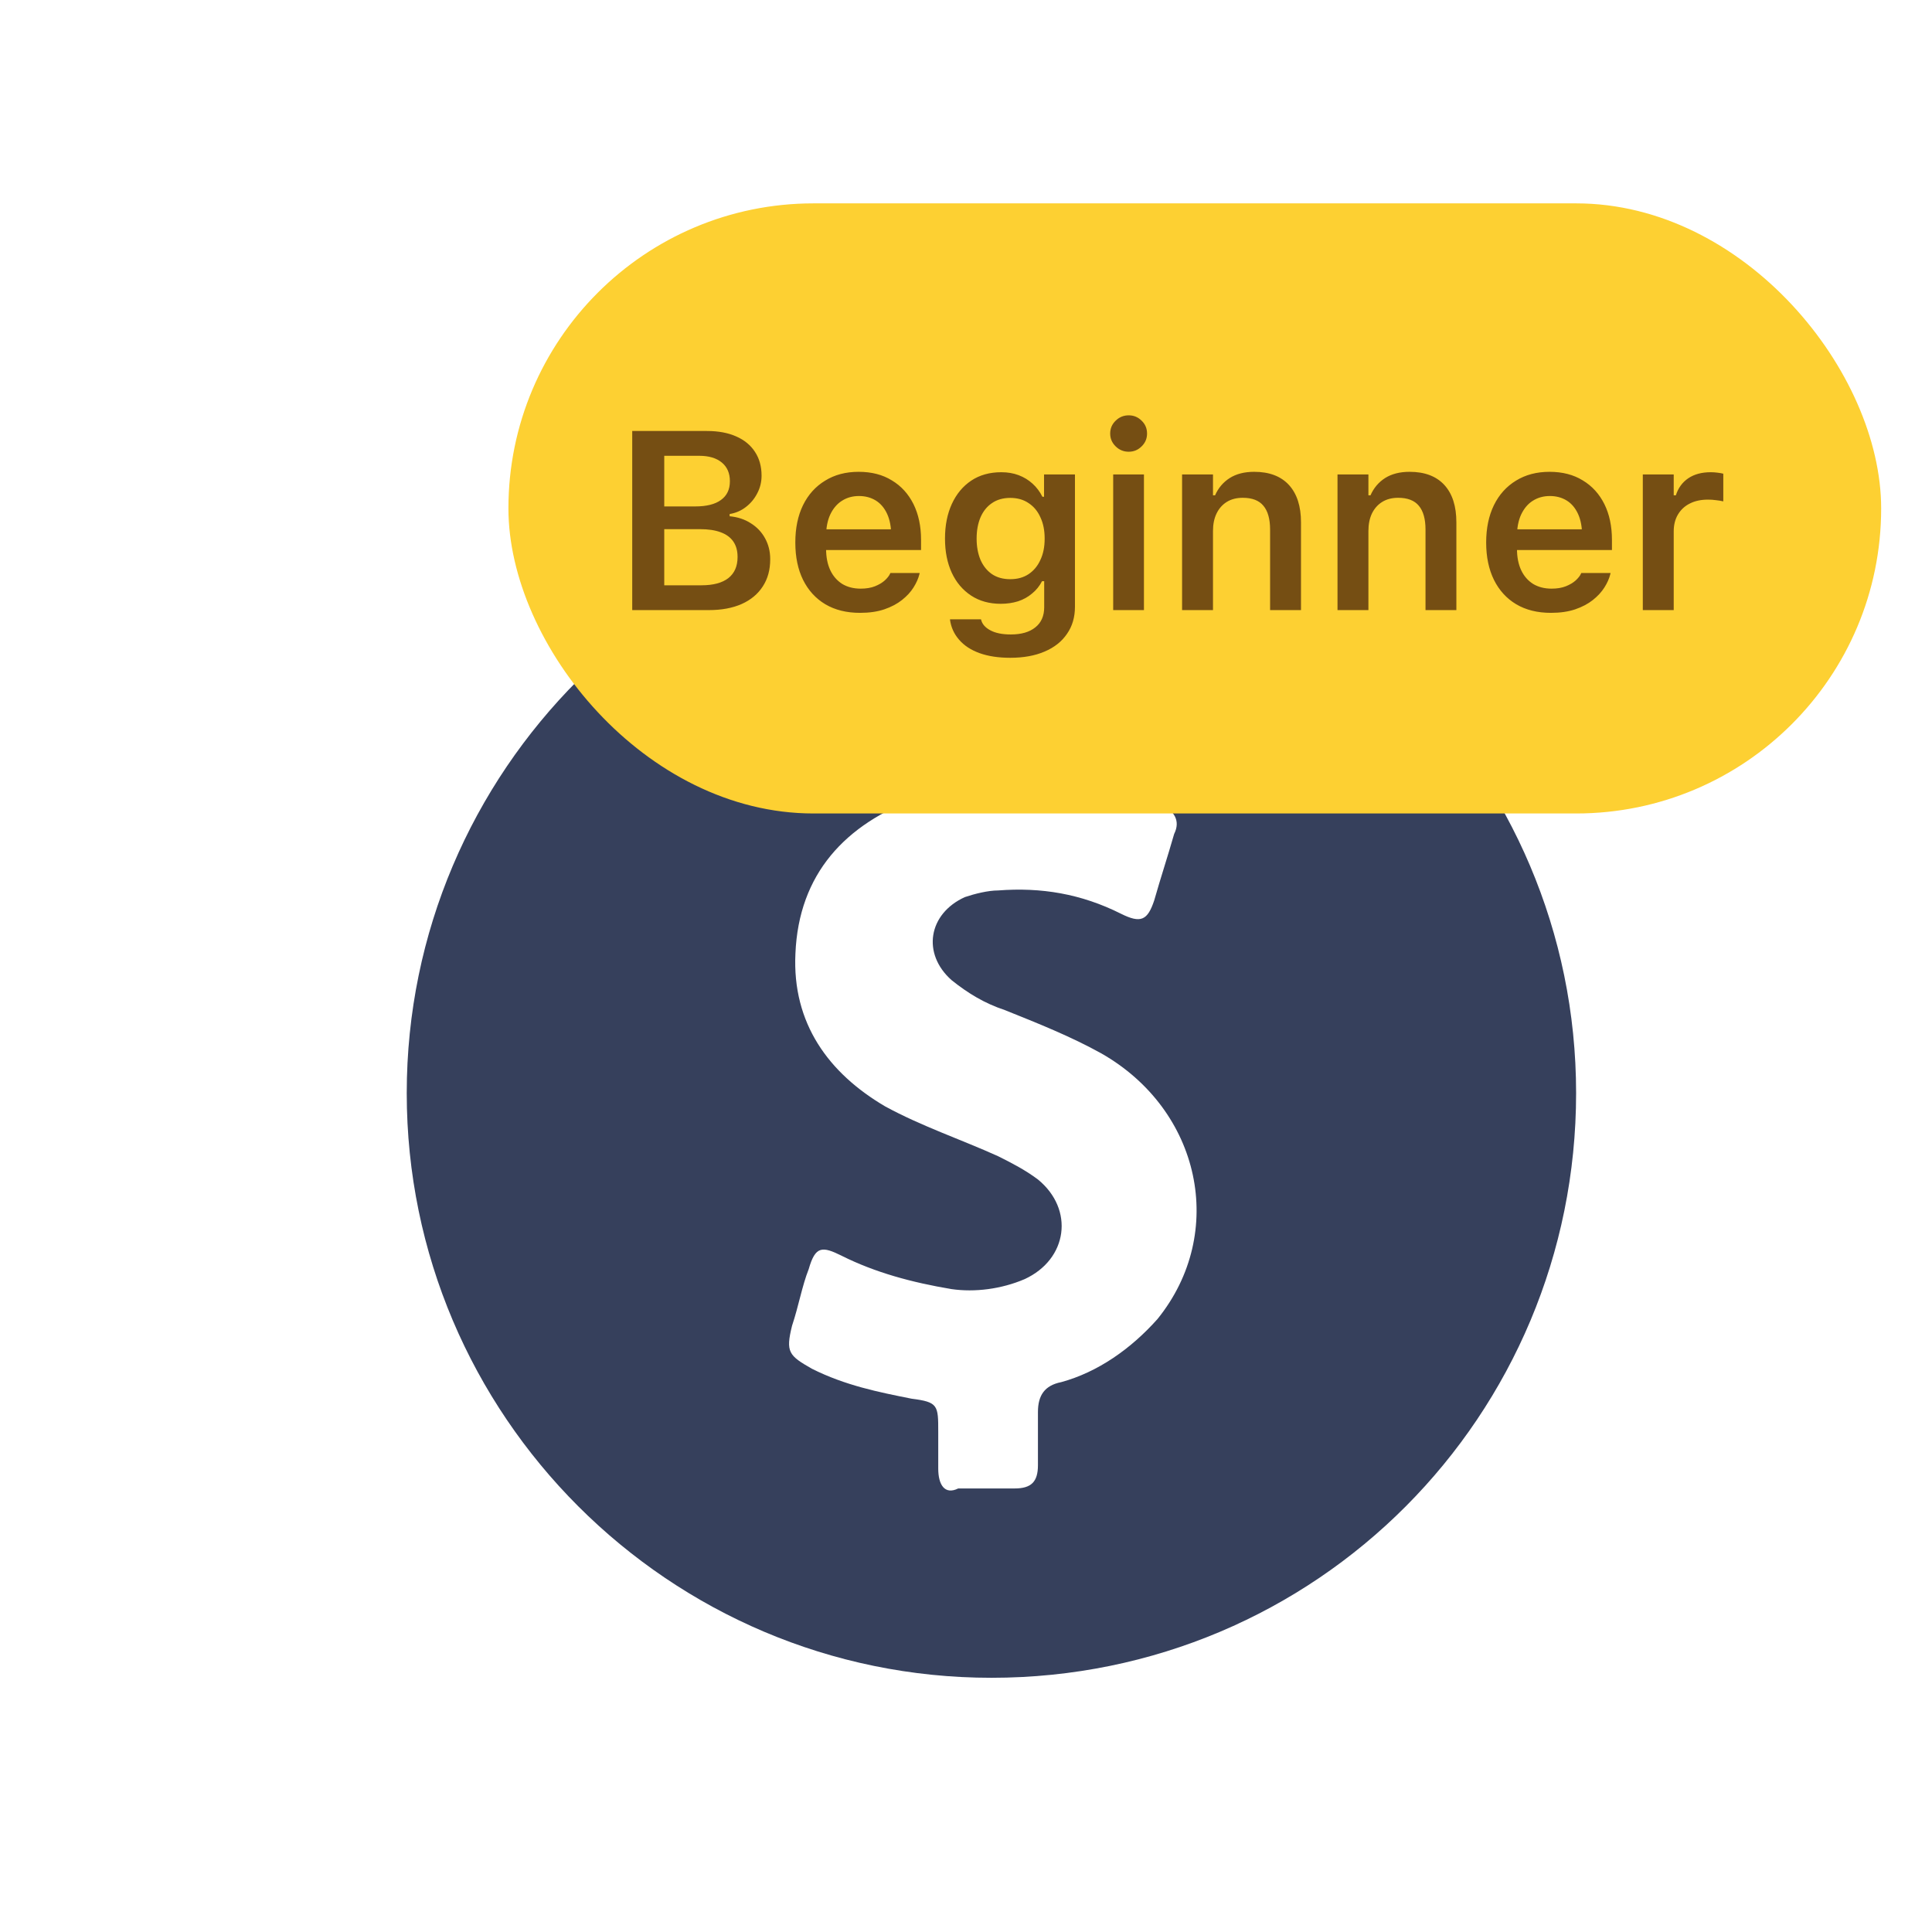 <svg width="38" height="38" viewBox="0 0 38 38" fill="none" xmlns="http://www.w3.org/2000/svg">
<path d="M31 21.5C31 15.162 25.838 10 19.5 10C13.162 10 8 15.162 8 21.5C8 27.838 13.162 33 19.5 33C25.903 33 31 27.838 31 21.5ZM18.454 28.884C18.454 28.622 18.454 28.361 18.454 28.165C18.454 27.642 18.454 27.577 17.932 27.511C17.278 27.381 16.625 27.25 15.972 26.923C15.514 26.662 15.449 26.597 15.579 26.074C15.71 25.682 15.776 25.29 15.906 24.963C16.037 24.506 16.168 24.506 16.56 24.702C17.213 25.028 17.932 25.224 18.716 25.355C19.173 25.421 19.696 25.355 20.153 25.159C21.003 24.767 21.134 23.787 20.415 23.199C20.153 23.003 19.892 22.872 19.631 22.741C18.912 22.415 18.128 22.153 17.409 21.761C16.298 21.108 15.579 20.128 15.645 18.756C15.71 17.188 16.625 16.207 18.062 15.685C18.651 15.489 18.651 15.489 18.651 14.835V14.182C18.651 13.724 18.716 13.659 19.173 13.594C19.304 13.594 19.435 13.594 19.631 13.594C20.611 13.594 20.611 13.594 20.611 14.574C20.611 15.293 20.611 15.293 21.329 15.358C21.852 15.423 22.375 15.619 22.832 15.815C23.094 15.946 23.224 16.142 23.094 16.403C22.963 16.861 22.832 17.253 22.702 17.71C22.571 18.102 22.44 18.168 22.048 17.972C21.264 17.579 20.48 17.449 19.631 17.514C19.435 17.514 19.173 17.579 18.977 17.645C18.259 17.972 18.128 18.756 18.716 19.278C19.043 19.54 19.369 19.736 19.761 19.866C20.415 20.128 21.068 20.389 21.656 20.716C23.616 21.827 24.139 24.244 22.767 25.943C22.244 26.531 21.591 26.989 20.872 27.185C20.546 27.25 20.415 27.446 20.415 27.773C20.415 28.099 20.415 28.426 20.415 28.818C20.415 29.145 20.284 29.276 19.957 29.276C19.565 29.276 19.239 29.276 18.847 29.276C18.585 29.406 18.454 29.21 18.454 28.884Z" fill="#36405C"/>
<rect x="10" y="4" width="27" height="12" rx="6" fill="#FDD032"/>
<path d="M12.749 12V11.512H13.797C14.03 11.512 14.206 11.464 14.327 11.37C14.447 11.274 14.507 11.137 14.507 10.957V10.953C14.507 10.834 14.48 10.734 14.424 10.652C14.369 10.571 14.286 10.51 14.175 10.469C14.066 10.428 13.931 10.408 13.77 10.408H12.749V9.961H13.672C13.895 9.961 14.065 9.919 14.18 9.834C14.297 9.75 14.356 9.628 14.356 9.468V9.463C14.356 9.307 14.303 9.185 14.197 9.097C14.091 9.009 13.943 8.965 13.753 8.965H12.749V8.477H13.904C14.129 8.477 14.321 8.513 14.48 8.584C14.64 8.654 14.763 8.755 14.849 8.887C14.935 9.017 14.979 9.173 14.979 9.354V9.358C14.979 9.482 14.95 9.598 14.893 9.705C14.838 9.812 14.763 9.902 14.668 9.974C14.576 10.045 14.47 10.091 14.351 10.11V10.154C14.509 10.169 14.647 10.214 14.766 10.291C14.887 10.366 14.98 10.464 15.047 10.586C15.115 10.709 15.149 10.845 15.149 10.997V11.002C15.149 11.207 15.101 11.384 15.003 11.534C14.907 11.683 14.769 11.799 14.588 11.88C14.407 11.96 14.192 12 13.941 12H12.749ZM12.435 12V8.477H13.065V12H12.435ZM16.917 12.054C16.652 12.054 16.424 11.998 16.233 11.885C16.045 11.773 15.899 11.613 15.796 11.407C15.694 11.2 15.643 10.955 15.643 10.672V10.669C15.643 10.389 15.693 10.145 15.794 9.937C15.896 9.729 16.041 9.568 16.229 9.454C16.416 9.338 16.635 9.28 16.888 9.28C17.142 9.28 17.36 9.336 17.542 9.449C17.726 9.559 17.867 9.715 17.967 9.915C18.066 10.115 18.116 10.35 18.116 10.618V10.818H15.948V10.411H17.818L17.53 10.791V10.55C17.53 10.372 17.503 10.225 17.449 10.108C17.395 9.991 17.321 9.903 17.225 9.844C17.13 9.786 17.02 9.756 16.895 9.756C16.77 9.756 16.658 9.787 16.561 9.849C16.465 9.909 16.388 9.999 16.331 10.118C16.276 10.235 16.248 10.379 16.248 10.55V10.794C16.248 10.958 16.276 11.099 16.331 11.216C16.386 11.332 16.465 11.421 16.565 11.485C16.668 11.547 16.789 11.578 16.929 11.578C17.038 11.578 17.132 11.562 17.21 11.531C17.29 11.499 17.354 11.46 17.403 11.416C17.452 11.371 17.486 11.328 17.505 11.287L17.513 11.27H18.089L18.084 11.292C18.063 11.378 18.024 11.466 17.967 11.556C17.912 11.644 17.836 11.726 17.74 11.802C17.645 11.877 17.53 11.938 17.393 11.985C17.256 12.031 17.098 12.054 16.917 12.054ZM19.871 12.938C19.637 12.938 19.434 12.907 19.263 12.845C19.094 12.783 18.96 12.695 18.863 12.581C18.765 12.469 18.706 12.338 18.685 12.188L18.687 12.181H19.293L19.297 12.188C19.317 12.273 19.376 12.342 19.476 12.396C19.576 12.451 19.712 12.479 19.881 12.479C20.089 12.479 20.25 12.432 20.364 12.339C20.48 12.247 20.538 12.115 20.538 11.944V11.431H20.496C20.446 11.527 20.38 11.609 20.298 11.675C20.219 11.742 20.127 11.793 20.023 11.827C19.92 11.859 19.807 11.876 19.683 11.876C19.459 11.876 19.264 11.822 19.1 11.714C18.935 11.605 18.808 11.455 18.719 11.263C18.631 11.071 18.587 10.848 18.587 10.596V10.591C18.587 10.334 18.632 10.108 18.721 9.913C18.811 9.717 18.938 9.564 19.102 9.454C19.268 9.343 19.466 9.288 19.695 9.288C19.819 9.288 19.932 9.307 20.035 9.346C20.139 9.385 20.23 9.441 20.308 9.512C20.388 9.584 20.453 9.67 20.503 9.771H20.535V9.332H21.143V11.934C21.143 12.139 21.091 12.317 20.987 12.466C20.884 12.618 20.738 12.734 20.547 12.815C20.357 12.897 20.131 12.938 19.871 12.938ZM19.871 11.392C20.011 11.392 20.131 11.359 20.232 11.292C20.333 11.224 20.411 11.13 20.464 11.011C20.52 10.892 20.547 10.754 20.547 10.596V10.591C20.547 10.433 20.52 10.295 20.464 10.176C20.411 10.056 20.333 9.962 20.232 9.896C20.131 9.827 20.011 9.793 19.871 9.793C19.73 9.793 19.609 9.827 19.51 9.896C19.412 9.962 19.337 10.056 19.285 10.176C19.235 10.295 19.209 10.433 19.209 10.591V10.596C19.209 10.752 19.235 10.891 19.285 11.011C19.337 11.13 19.412 11.224 19.51 11.292C19.609 11.359 19.73 11.392 19.871 11.392ZM21.895 12V9.332H22.5V12H21.895ZM22.2 8.885C22.101 8.885 22.015 8.85 21.944 8.78C21.872 8.71 21.836 8.626 21.836 8.528C21.836 8.427 21.872 8.343 21.944 8.274C22.015 8.204 22.101 8.169 22.2 8.169C22.299 8.169 22.384 8.204 22.454 8.274C22.526 8.343 22.561 8.427 22.561 8.528C22.561 8.626 22.526 8.71 22.454 8.78C22.384 8.85 22.299 8.885 22.2 8.885ZM23.25 12V9.332H23.858V9.742H23.899C23.963 9.597 24.059 9.484 24.188 9.402C24.316 9.321 24.476 9.28 24.669 9.28C24.966 9.28 25.194 9.367 25.352 9.539C25.51 9.712 25.589 9.957 25.589 10.274V12H24.981V10.415C24.981 10.207 24.937 10.051 24.849 9.947C24.763 9.843 24.628 9.791 24.444 9.791C24.323 9.791 24.219 9.817 24.131 9.871C24.044 9.925 23.976 10.001 23.929 10.098C23.881 10.196 23.858 10.311 23.858 10.445V12H23.25ZM26.307 12V9.332H26.915V9.742H26.956C27.02 9.597 27.116 9.484 27.244 9.402C27.373 9.321 27.533 9.28 27.725 9.28C28.023 9.28 28.251 9.367 28.409 9.539C28.567 9.712 28.645 9.957 28.645 10.274V12H28.038V10.415C28.038 10.207 27.994 10.051 27.906 9.947C27.82 9.843 27.684 9.791 27.5 9.791C27.38 9.791 27.276 9.817 27.188 9.871C27.1 9.925 27.033 10.001 26.985 10.098C26.938 10.196 26.915 10.311 26.915 10.445V12H26.307ZM30.506 12.054C30.241 12.054 30.013 11.998 29.822 11.885C29.634 11.773 29.488 11.613 29.385 11.407C29.283 11.2 29.231 10.955 29.231 10.672V10.669C29.231 10.389 29.282 10.145 29.383 9.937C29.485 9.729 29.63 9.568 29.817 9.454C30.005 9.338 30.224 9.28 30.477 9.28C30.73 9.28 30.949 9.336 31.131 9.449C31.315 9.559 31.456 9.715 31.556 9.915C31.655 10.115 31.705 10.35 31.705 10.618V10.818H29.537V10.411H31.407L31.119 10.791V10.55C31.119 10.372 31.092 10.225 31.038 10.108C30.984 9.991 30.91 9.903 30.814 9.844C30.719 9.786 30.609 9.756 30.484 9.756C30.359 9.756 30.247 9.787 30.149 9.849C30.053 9.909 29.977 9.999 29.92 10.118C29.865 10.235 29.837 10.379 29.837 10.55V10.794C29.837 10.958 29.865 11.099 29.92 11.216C29.975 11.332 30.053 11.421 30.154 11.485C30.257 11.547 30.378 11.578 30.518 11.578C30.627 11.578 30.721 11.562 30.799 11.531C30.879 11.499 30.943 11.46 30.992 11.416C31.041 11.371 31.075 11.328 31.094 11.287L31.102 11.27H31.678L31.673 11.292C31.652 11.378 31.613 11.466 31.556 11.556C31.5 11.644 31.425 11.726 31.329 11.802C31.234 11.877 31.119 11.938 30.982 11.985C30.845 12.031 30.686 12.054 30.506 12.054ZM32.312 12V9.332H32.92V9.742H32.962C33.008 9.598 33.089 9.487 33.206 9.407C33.325 9.327 33.472 9.288 33.648 9.288C33.694 9.288 33.738 9.291 33.782 9.297C33.828 9.302 33.865 9.309 33.895 9.317V9.861C33.846 9.85 33.796 9.842 33.746 9.837C33.697 9.83 33.645 9.827 33.592 9.827C33.457 9.827 33.339 9.852 33.238 9.903C33.137 9.953 33.059 10.026 33.003 10.12C32.948 10.213 32.92 10.323 32.92 10.45V12H32.312Z" fill="#754E13"/>
</svg>
